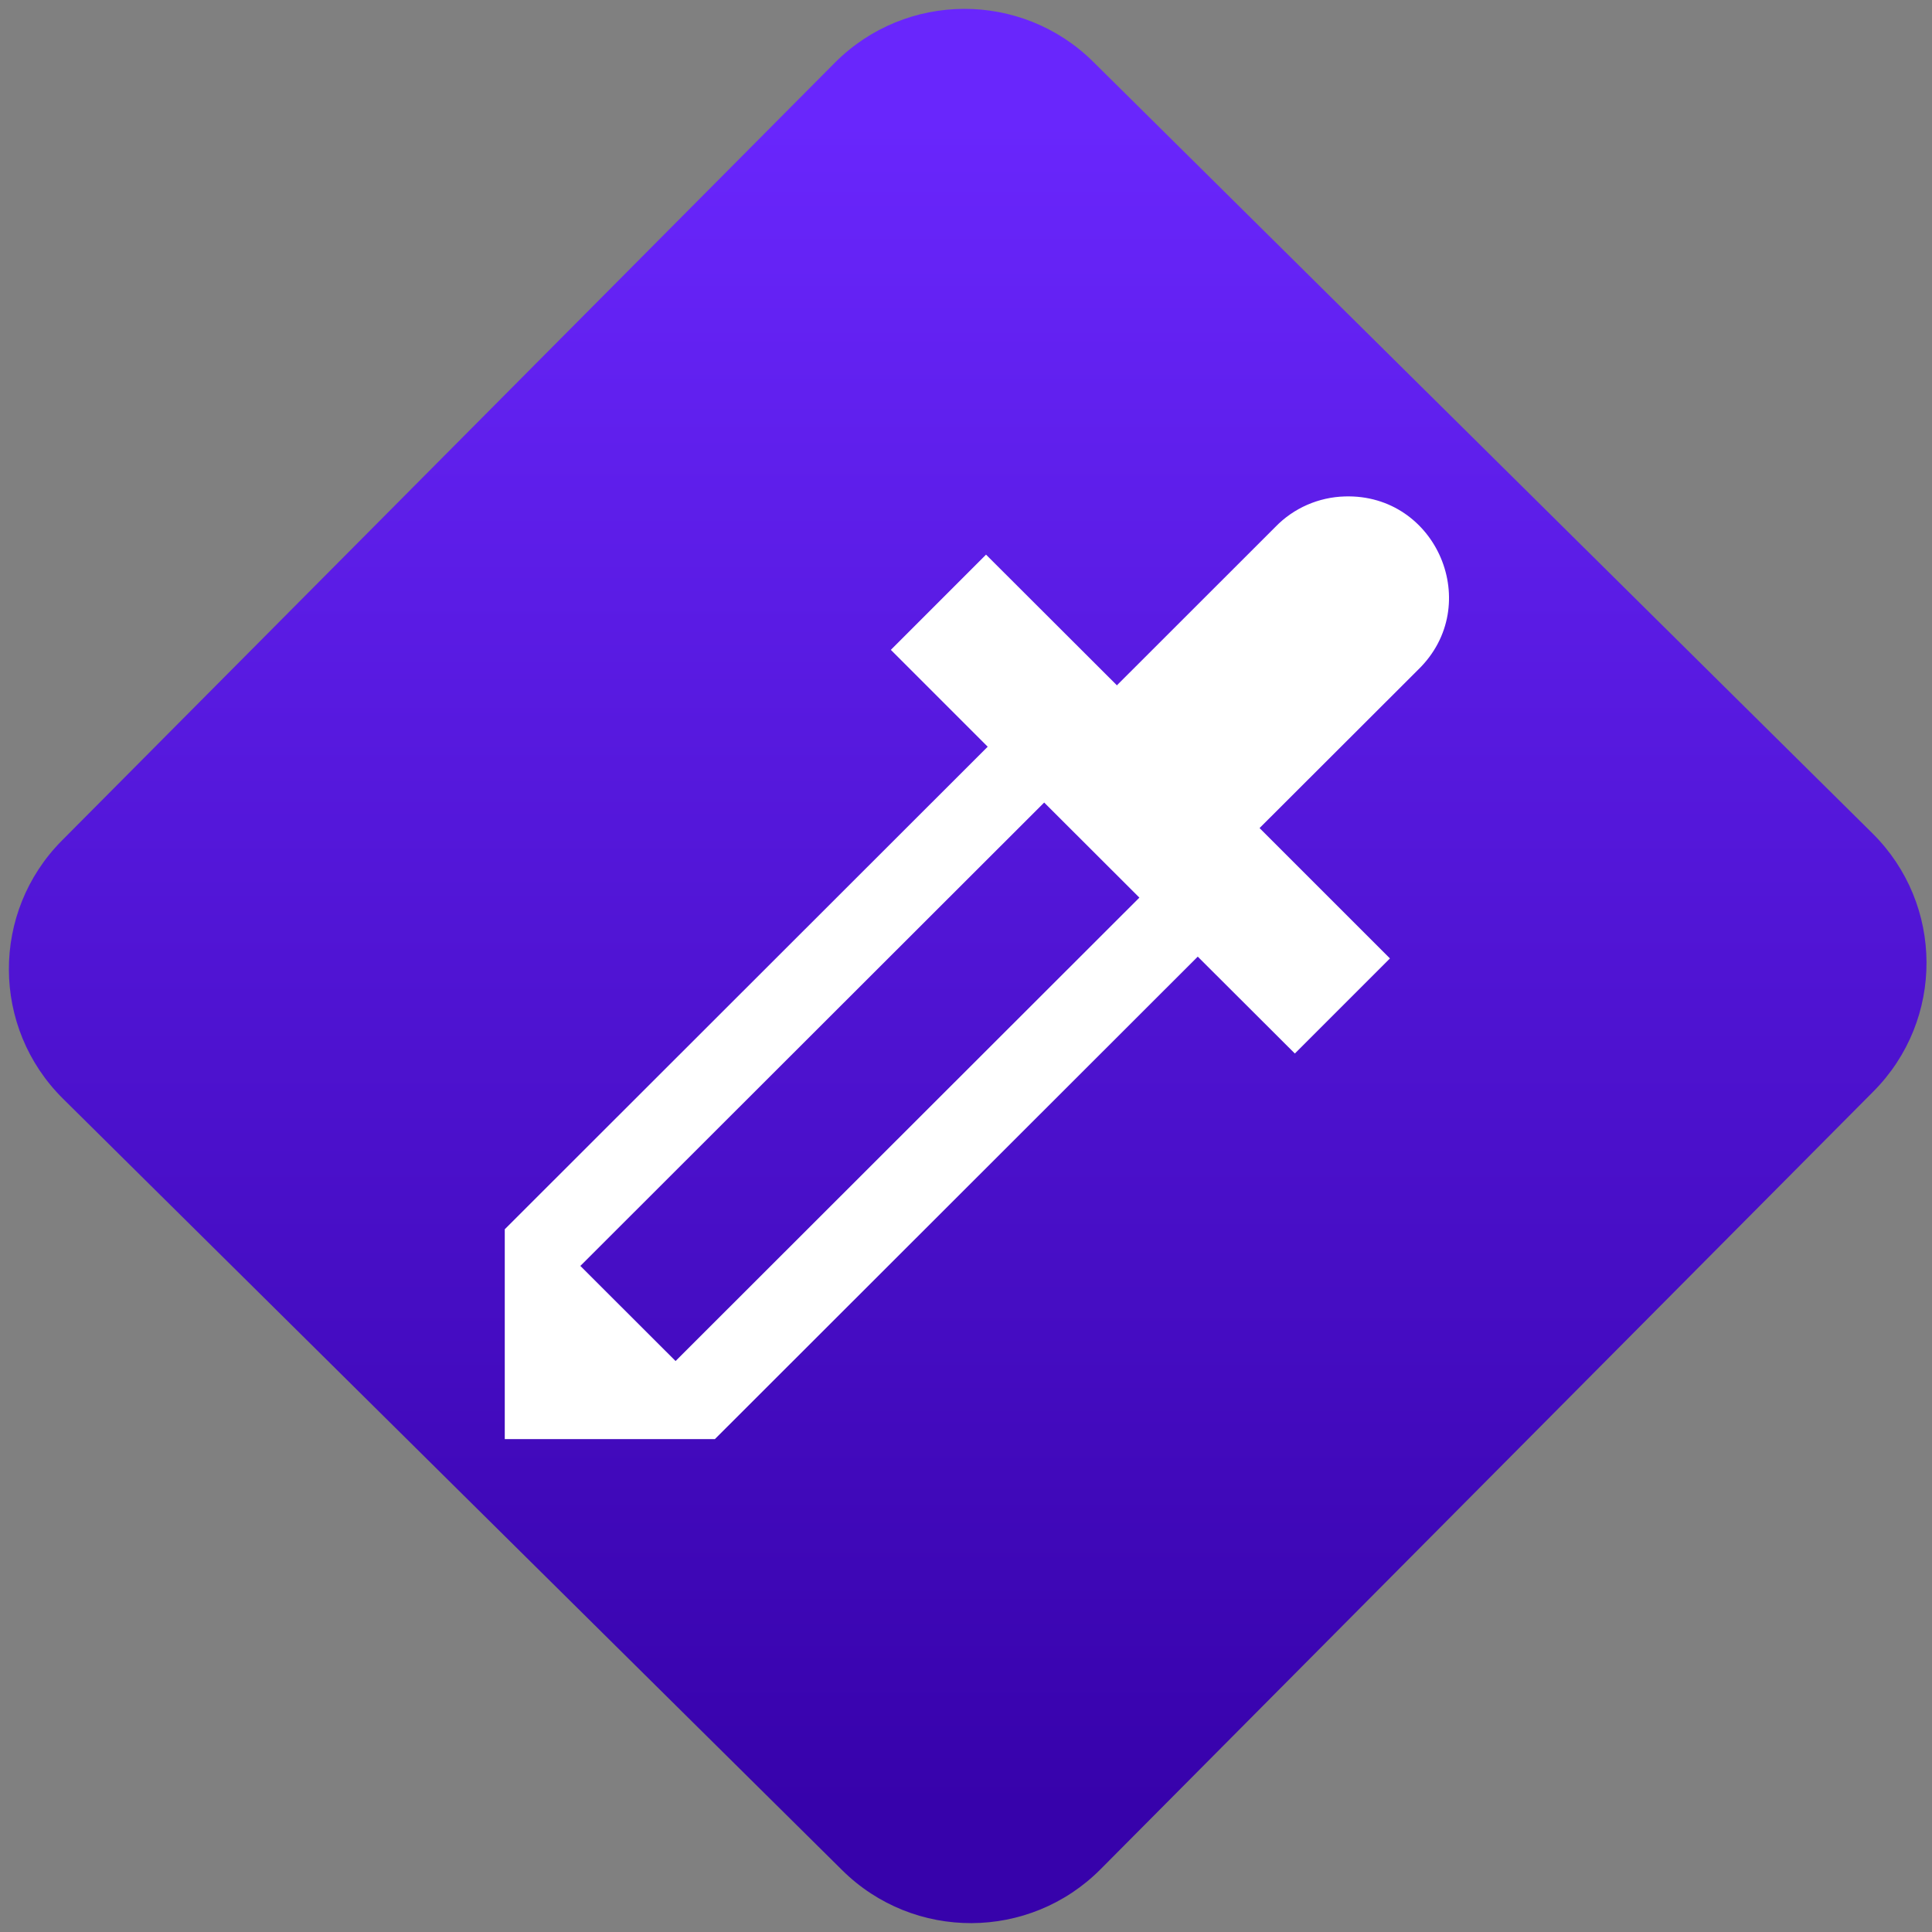 <svg width="64" height="64" viewBox="0 0 64 64" version="1.1"><rect x="0" y="0" width="64" height="64" fill="#808080" stroke="none"/><defs><linearGradient id="linear-pattern-0" gradientUnits="userSpaceOnUse" x1="0" y1="0" x2="0" y2="1" gradientTransform="matrix(60, 0, 0, 56, 0, 4)"><stop offset="0" stop-color="#6926fc" stop-opacity="1"/><stop offset="1" stop-color="#3702ab" stop-opacity="1"/></linearGradient></defs><path fill="url(#linear-pattern-0)" fill-opacity="1" d="M 36.219 2.051 L 62.027 27.605 C 64.402 29.957 64.418 33.785 62.059 36.156 L 36.461 61.918 C 34.105 64.289 30.27 64.305 27.895 61.949 L 2.086 36.395 C -0.289 34.043 -0.305 30.215 2.051 27.844 L 27.652 2.082 C 30.008 -0.289 33.844 -0.305 36.219 2.051 Z M 36.219 2.051 " /><g transform="matrix(1.008,0,0,1.003,16.221,16.077)"><path fill-rule="nonzero" fill="rgb(100%, 100%, 100%)" fill-opacity="1" d="M 28.105 0.367 C 27.242 0.391 26.422 0.75 25.824 1.371 L 20.609 6.609 L 20.602 6.594 L 16.312 2.289 L 13.184 5.434 L 16.367 8.633 L 0.496 24.57 L 0.496 31.5 L 7.402 31.5 L 23.27 15.566 L 26.461 18.766 L 29.586 15.625 L 25.301 11.32 L 30.516 6.086 C 32.684 3.965 31.129 0.277 28.105 0.367 Z M 18.223 10.477 L 21.352 13.617 L 6.109 28.922 L 2.98 25.781 Z M 18.223 10.477 "/></g></svg>
